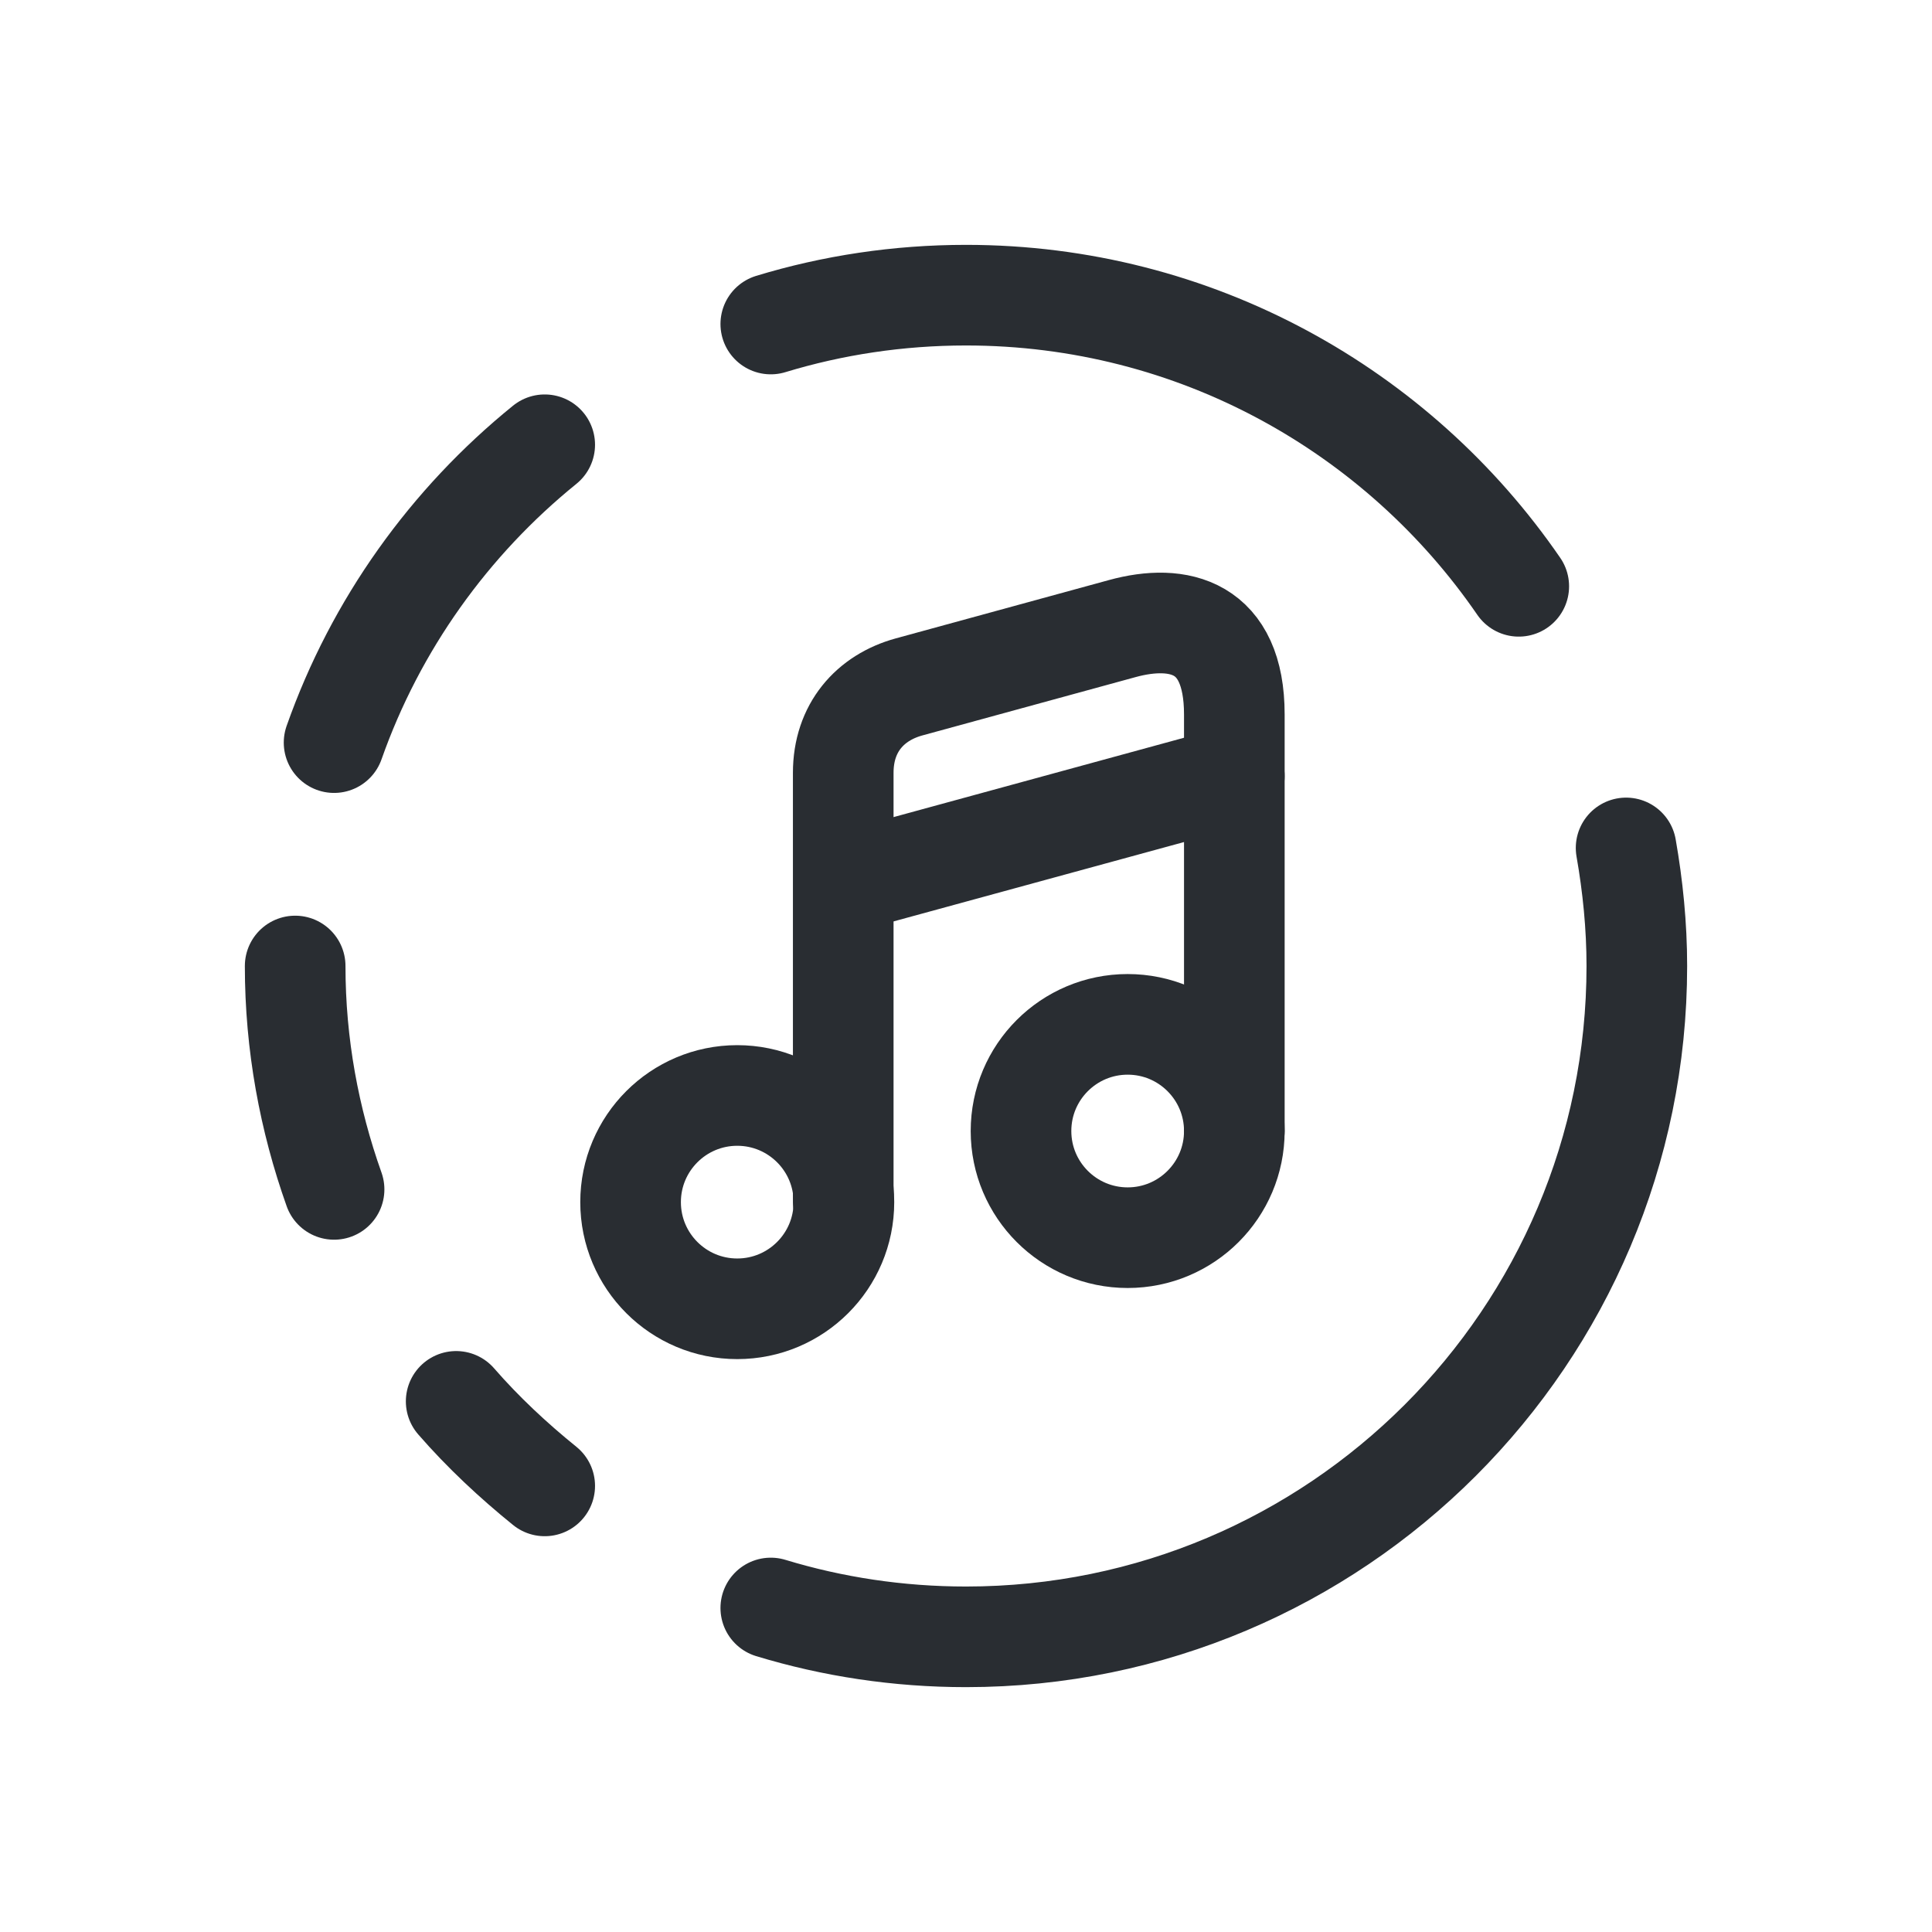 <!DOCTYPE svg PUBLIC "-//W3C//DTD SVG 1.1//EN" "http://www.w3.org/Graphics/SVG/1.1/DTD/svg11.dtd">
<!-- Uploaded to: SVG Repo, www.svgrepo.com, Transformed by: SVG Repo Mixer Tools -->
<svg width="800px" height="800px" viewBox="-2.4 -2.4 28.80 28.80" fill="none" xmlns="http://www.w3.org/2000/svg">
<g id="SVGRepo_bgCarrier" stroke-width="0"/>
<g id="SVGRepo_tracerCarrier" stroke-linecap="round" stroke-linejoin="round"/>
<g id="SVGRepo_iconCarrier"> <path d="M2.58 8.67C3.2 6.91 4.3 5.38 5.72 4.23" stroke="#292D32" stroke-width="1.5" stroke-linecap="round" stroke-linejoin="round"/> <path d="M2 12C2 13.17 2.21 14.29 2.58 15.33" stroke="#292D32" stroke-width="1.5" stroke-linecap="round" stroke-linejoin="round"/> <path d="M9.09 21.57C10.01 21.85 10.99 22 12 22C17.52 22 22 17.52 22 12C22 11.4 21.94 10.81 21.84 10.24" stroke="#292D32" stroke-width="1.5" stroke-linecap="round" stroke-linejoin="round"/> <path d="M5.72 19.75C5.25 19.37 4.8 18.95 4.4 18.49" stroke="#292D32" stroke-width="1.5" stroke-linecap="round" stroke-linejoin="round"/> <path d="M20.24 6.34C18.44 3.72 15.42 2 12 2C10.99 2 10.01 2.15 9.09 2.43" stroke="#292D32" stroke-width="1.5" stroke-linecap="round" stroke-linejoin="round"/> <path d="M8.59 17.11C9.468 17.11 10.18 16.398 10.18 15.52C10.18 14.642 9.468 13.93 8.59 13.93C7.712 13.93 7 14.642 7 15.52C7 16.398 7.712 17.11 8.59 17.11Z" stroke="#292D32" stroke-width="1.5" stroke-linecap="round" stroke-linejoin="round"/> <path d="M16 14.46V8.25C16 6.93 15.17 6.74 14.33 6.97L11.15 7.84C10.57 8 10.17 8.45 10.17 9.12V10.23V10.97V15.52" stroke="#292D32" stroke-width="1.5" stroke-linecap="round" stroke-linejoin="round"/> <path d="M14.41 16.05C15.288 16.05 16 15.338 16 14.46C16 13.582 15.288 12.87 14.41 12.87C13.532 12.87 12.82 13.582 12.82 14.46C12.82 15.338 13.532 16.05 14.41 16.05Z" stroke="#292D32" stroke-width="1.5" stroke-linecap="round" stroke-linejoin="round"/> <path d="M10.18 10.76L16 9.17" stroke="#292D32" stroke-width="1.5" stroke-linecap="round" stroke-linejoin="round"/> </g>
</svg>